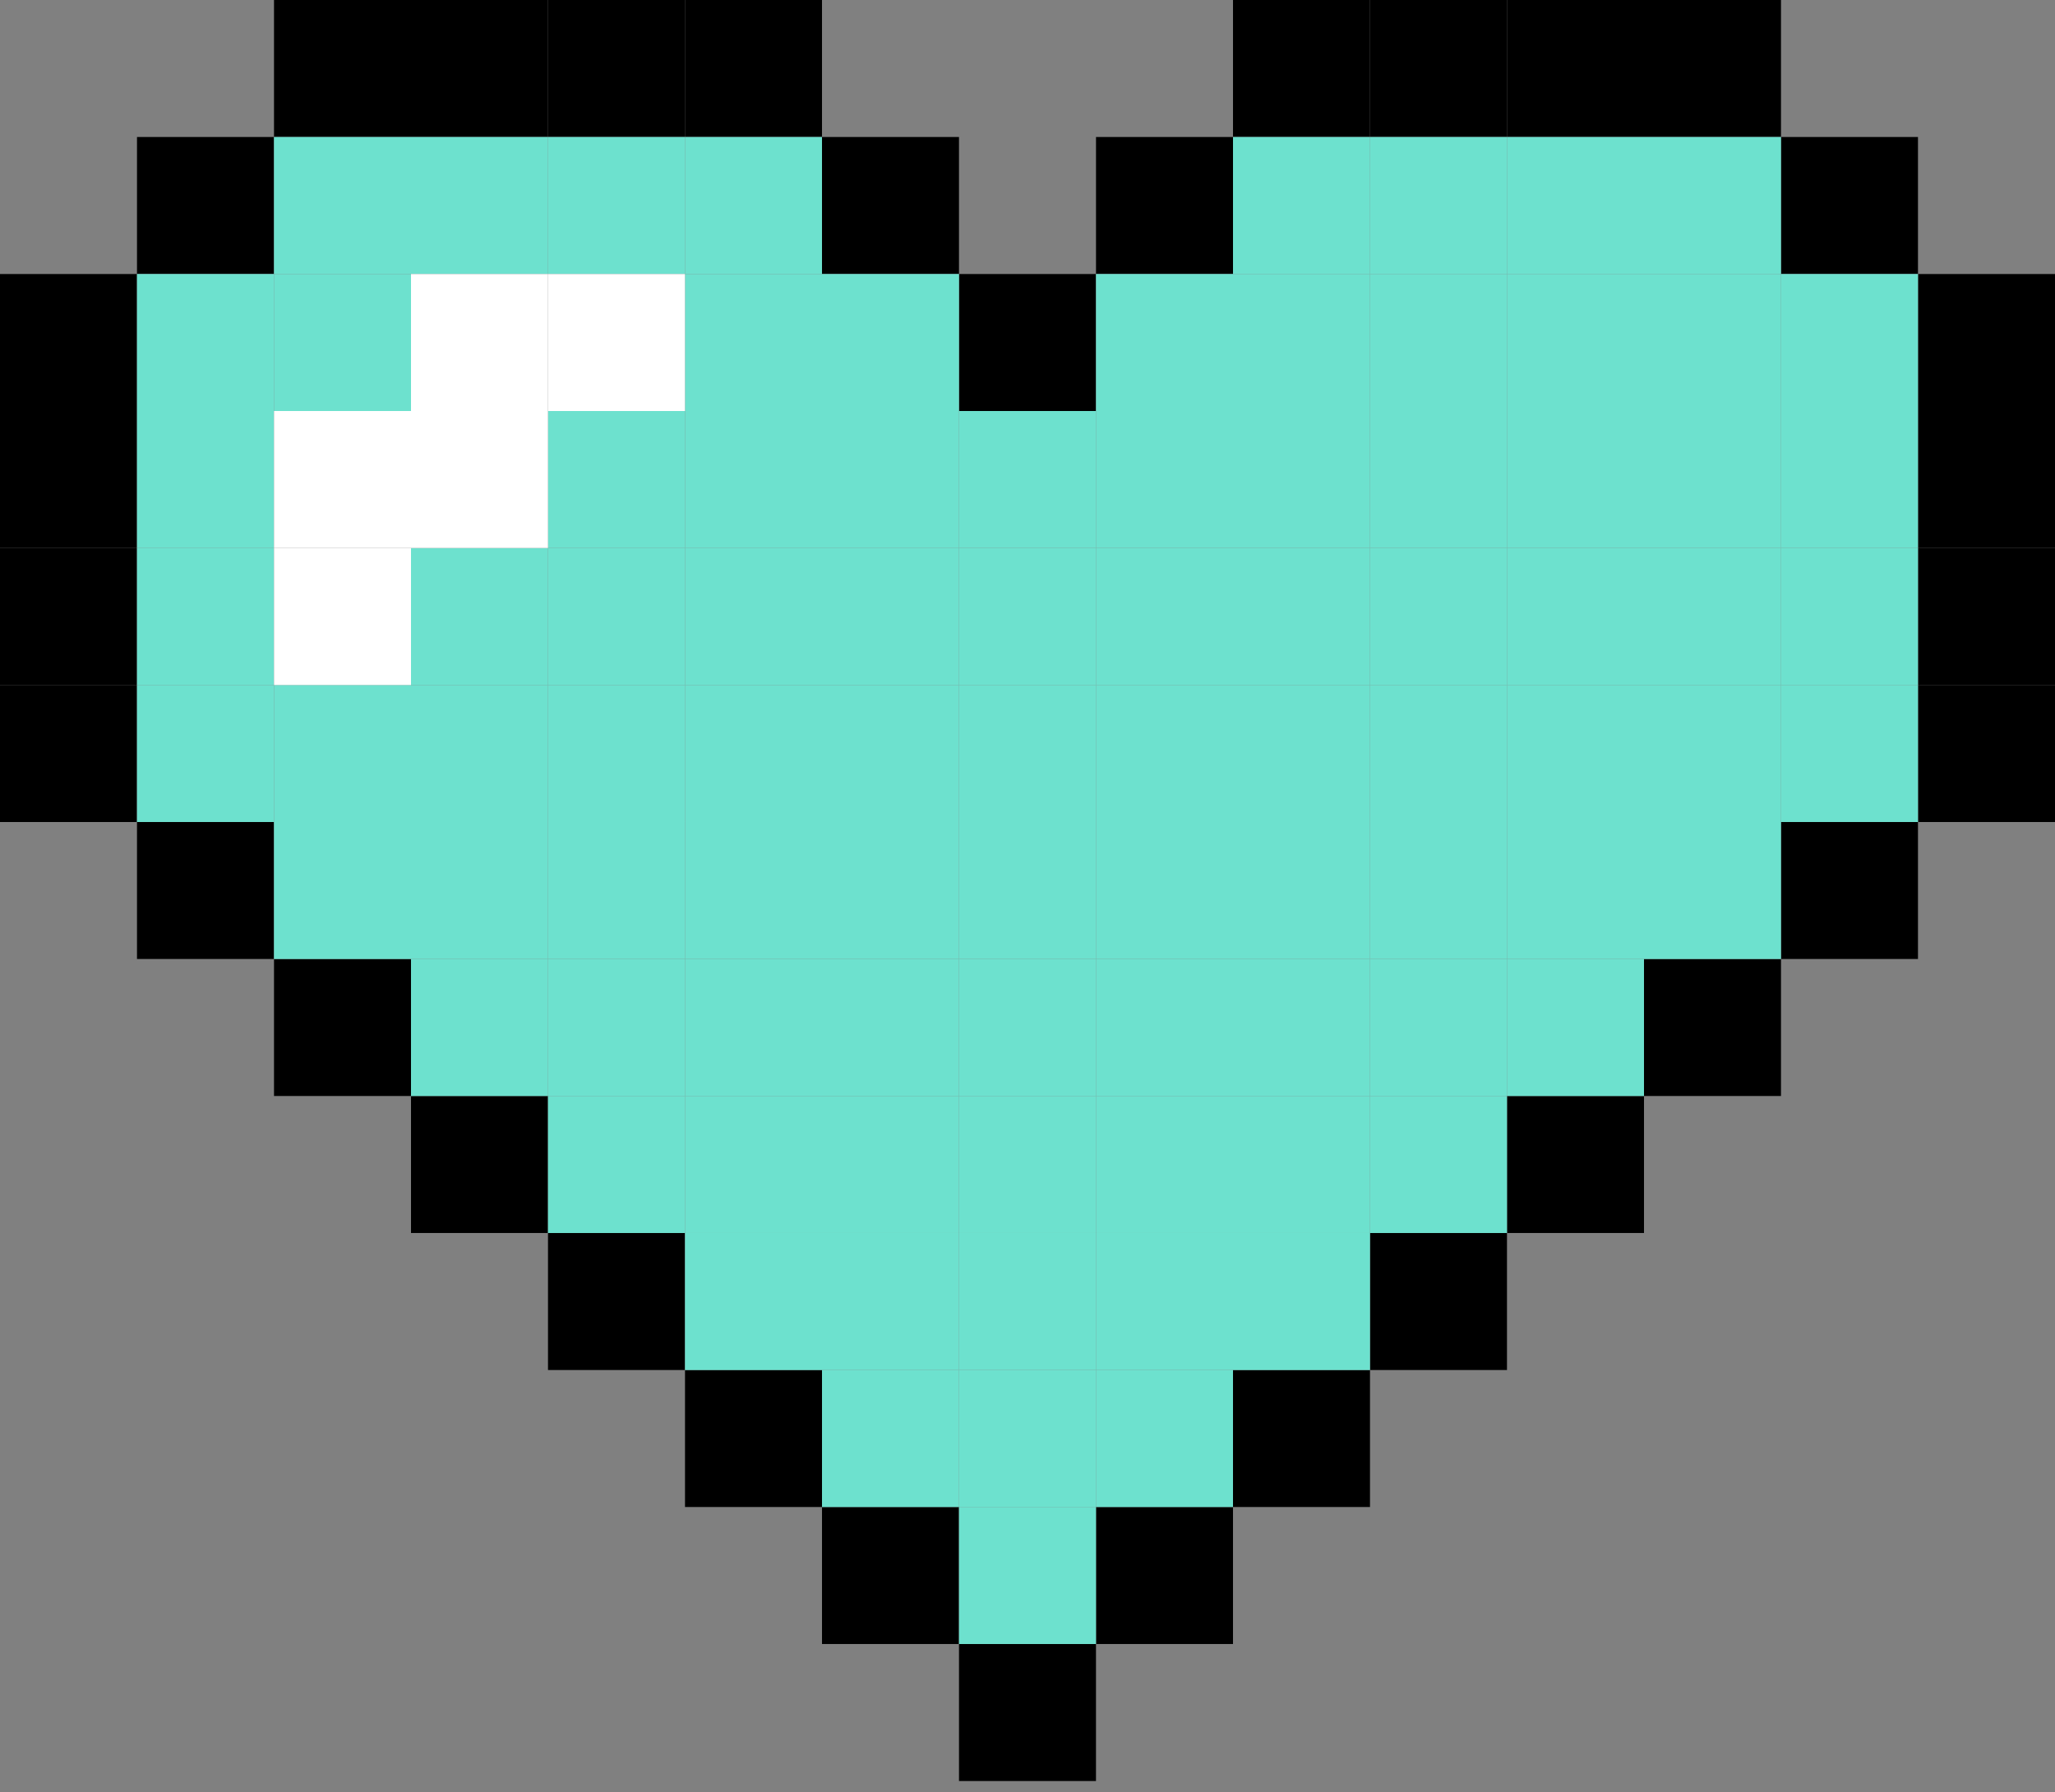 <svg width="86" height="75" viewBox="0 0 86 75" fill="none" xmlns="http://www.w3.org/2000/svg">
<rect x="0" y="0" width="86" height="75" fill="#808080" stroke="none"/>
<rect x="40.133" y="11.467" width="5.733" height="5.733" fill="black"/>
<rect x="45.867" y="5.733" width="5.733" height="5.733" fill="black"/>
<rect x="51.6" width="5.733" height="5.733" fill="black"/>
<rect x="57.333" width="5.733" height="5.733" fill="black"/>
<rect x="63.067" width="5.733" height="5.733" fill="black"/>
<rect x="68.8" width="5.733" height="5.733" fill="black"/>
<rect x="74.533" y="5.733" width="5.733" height="5.733" fill="black"/>
<rect x="80.267" y="11.467" width="5.733" height="5.733" fill="black"/>
<rect x="80.267" y="17.2" width="5.733" height="5.733" fill="black"/>
<rect x="80.267" y="22.934" width="5.733" height="5.733" fill="black"/>
<rect x="80.267" y="28.667" width="5.733" height="5.733" fill="black"/>
<rect x="74.533" y="34.399" width="5.733" height="5.733" fill="black"/>
<rect x="68.8" y="40.133" width="5.733" height="5.733" fill="black"/>
<rect x="63.067" y="45.866" width="5.733" height="5.733" fill="black"/>
<rect x="57.333" y="51.6" width="5.733" height="5.733" fill="black"/>
<rect x="51.6" y="57.333" width="5.733" height="5.733" fill="black"/>
<rect x="45.867" y="63.066" width="5.733" height="5.733" fill="black"/>
<rect x="40.133" y="68.8" width="5.733" height="5.733" fill="black"/>
<rect x="34.4" y="63.066" width="5.733" height="5.733" fill="black"/>
<rect x="28.667" y="57.333" width="5.733" height="5.733" fill="black"/>
<rect x="22.933" y="51.6" width="5.733" height="5.733" fill="black"/>
<rect x="17.2" y="45.866" width="5.733" height="5.733" fill="black"/>
<rect x="11.467" y="40.133" width="5.733" height="5.733" fill="black"/>
<rect x="5.733" y="34.399" width="5.733" height="5.733" fill="black"/>
<rect y="28.667" width="5.733" height="5.733" fill="black"/>
<rect y="22.934" width="5.733" height="5.733" fill="black"/>
<rect y="17.2" width="5.733" height="5.733" fill="black"/>
<rect y="11.467" width="5.733" height="5.733" fill="black"/>
<rect x="5.733" y="5.733" width="5.733" height="5.733" fill="black"/>
<rect x="11.467" width="5.733" height="5.733" fill="black"/>
<rect x="17.2" width="5.733" height="5.733" fill="black"/>
<rect x="22.933" width="5.733" height="5.733" fill="black"/>
<rect x="28.667" width="5.733" height="5.733" fill="black"/>
<rect x="34.4" y="5.733" width="5.733" height="5.733" fill="black"/>
<rect x="11.467" y="5.733" width="5.733" height="5.733" fill="#6DE1CE"/>
<rect x="11.467" y="11.467" width="5.733" height="5.733" fill="#6DE1CE"/>
<rect x="5.733" y="11.467" width="5.733" height="5.733" fill="#6DE1CE"/>
<rect x="5.733" y="17.2" width="5.733" height="5.733" fill="#6DE1CE"/>
<rect x="5.733" y="22.934" width="5.733" height="5.733" fill="#6DE1CE"/>
<rect x="5.733" y="28.667" width="5.733" height="5.733" fill="#6DE1CE"/>
<rect x="11.467" y="34.399" width="5.733" height="5.733" fill="#6DE1CE"/>
<rect x="17.2" y="40.133" width="5.733" height="5.733" fill="#6DE1CE"/>
<rect x="22.933" y="45.866" width="5.733" height="5.733" fill="#6DE1CE"/>
<rect x="28.667" y="51.6" width="5.733" height="5.733" fill="#6DE1CE"/>
<rect x="34.4" y="57.333" width="5.733" height="5.733" fill="#6DE1CE"/>
<rect x="40.133" y="63.066" width="5.733" height="5.733" fill="#6DE1CE"/>
<rect x="45.867" y="57.333" width="5.733" height="5.733" fill="#6DE1CE"/>
<rect x="51.6" y="51.6" width="5.733" height="5.733" fill="#6DE1CE"/>
<rect x="57.333" y="45.866" width="5.733" height="5.733" fill="#6DE1CE"/>
<rect x="63.067" y="40.133" width="5.733" height="5.733" fill="#6DE1CE"/>
<rect x="68.8" y="34.399" width="5.733" height="5.733" fill="#6DE1CE"/>
<rect x="40.133" y="57.333" width="5.733" height="5.733" fill="#6DE1CE"/>
<rect x="45.867" y="51.6" width="5.733" height="5.733" fill="#6DE1CE"/>
<rect x="51.6" y="45.866" width="5.733" height="5.733" fill="#6DE1CE"/>
<rect x="57.333" y="40.133" width="5.733" height="5.733" fill="#6DE1CE"/>
<rect x="63.067" y="34.399" width="5.733" height="5.733" fill="#6DE1CE"/>
<rect x="68.8" y="28.667" width="5.733" height="5.733" fill="#6DE1CE"/>
<rect x="74.533" y="28.667" width="5.733" height="5.733" fill="#6DE1CE"/>
<rect x="40.133" y="51.6" width="5.733" height="5.733" fill="#6DE1CE"/>
<rect x="45.867" y="45.866" width="5.733" height="5.733" fill="#6DE1CE"/>
<rect x="51.6" y="40.133" width="5.733" height="5.733" fill="#6DE1CE"/>
<rect x="57.333" y="34.399" width="5.733" height="5.733" fill="#6DE1CE"/>
<rect x="63.067" y="28.667" width="5.733" height="5.733" fill="#6DE1CE"/>
<rect x="68.8" y="22.934" width="5.733" height="5.733" fill="#6DE1CE"/>
<rect x="74.533" y="22.934" width="5.733" height="5.733" fill="#6DE1CE"/>
<rect x="40.133" y="45.866" width="5.733" height="5.733" fill="#6DE1CE"/>
<rect x="45.867" y="40.133" width="5.733" height="5.733" fill="#6DE1CE"/>
<rect x="51.6" y="34.399" width="5.733" height="5.733" fill="#6DE1CE"/>
<rect x="57.333" y="28.667" width="5.733" height="5.733" fill="#6DE1CE"/>
<rect x="63.067" y="22.934" width="5.733" height="5.733" fill="#6DE1CE"/>
<rect x="68.8" y="17.2" width="5.733" height="5.733" fill="#6DE1CE"/>
<rect x="74.533" y="17.2" width="5.733" height="5.733" fill="#6DE1CE"/>
<rect x="40.133" y="40.133" width="5.733" height="5.733" fill="#6DE1CE"/>
<rect x="45.867" y="34.399" width="5.733" height="5.733" fill="#6DE1CE"/>
<rect x="51.6" y="28.667" width="5.733" height="5.733" fill="#6DE1CE"/>
<rect x="57.333" y="22.934" width="5.733" height="5.733" fill="#6DE1CE"/>
<rect x="63.067" y="17.2" width="5.733" height="5.733" fill="#6DE1CE"/>
<rect x="68.8" y="11.467" width="5.733" height="5.733" fill="#6DE1CE"/>
<rect x="74.533" y="11.467" width="5.733" height="5.733" fill="#6DE1CE"/>
<rect x="40.133" y="34.399" width="5.733" height="5.733" fill="#6DE1CE"/>
<rect x="45.867" y="28.667" width="5.733" height="5.733" fill="#6DE1CE"/>
<rect x="51.6" y="22.934" width="5.733" height="5.733" fill="#6DE1CE"/>
<rect x="57.333" y="17.2" width="5.733" height="5.733" fill="#6DE1CE"/>
<rect x="63.067" y="11.467" width="5.733" height="5.733" fill="#6DE1CE"/>
<rect x="68.8" y="5.733" width="5.733" height="5.733" fill="#6DE1CE"/>
<rect x="40.133" y="28.667" width="5.733" height="5.733" fill="#6DE1CE"/>
<rect x="45.867" y="22.934" width="5.733" height="5.733" fill="#6DE1CE"/>
<rect x="51.6" y="17.2" width="5.733" height="5.733" fill="#6DE1CE"/>
<rect x="57.333" y="11.467" width="5.733" height="5.733" fill="#6DE1CE"/>
<rect x="63.067" y="5.733" width="5.733" height="5.733" fill="#6DE1CE"/>
<rect x="40.133" y="22.934" width="5.733" height="5.733" fill="#6DE1CE"/>
<rect x="45.867" y="17.2" width="5.733" height="5.733" fill="#6DE1CE"/>
<rect x="51.6" y="11.467" width="5.733" height="5.733" fill="#6DE1CE"/>
<rect x="57.333" y="5.733" width="5.733" height="5.733" fill="#6DE1CE"/>
<rect x="40.133" y="17.2" width="5.733" height="5.733" fill="#6DE1CE"/>
<rect x="45.867" y="11.467" width="5.733" height="5.733" fill="#6DE1CE"/>
<rect x="51.6" y="5.733" width="5.733" height="5.733" fill="#6DE1CE"/>
<rect x="34.4" y="51.6" width="5.733" height="5.733" fill="#6DE1CE"/>
<rect x="28.667" y="45.866" width="5.733" height="5.733" fill="#6DE1CE"/>
<rect x="22.933" y="40.133" width="5.733" height="5.733" fill="#6DE1CE"/>
<rect x="17.2" y="34.399" width="5.733" height="5.733" fill="#6DE1CE"/>
<rect x="11.467" y="28.667" width="5.733" height="5.733" fill="#6DE1CE"/>
<rect x="17.2" y="22.934" width="5.733" height="5.733" fill="#6DE1CE"/>
<rect x="22.933" y="17.2" width="5.733" height="5.733" fill="#6DE1CE"/>
<rect x="22.933" y="22.934" width="5.733" height="5.733" fill="#6DE1CE"/>
<rect x="22.933" y="28.667" width="5.733" height="5.733" fill="#6DE1CE"/>
<rect x="22.933" y="34.399" width="5.733" height="5.733" fill="#6DE1CE"/>
<rect x="28.667" y="17.2" width="5.733" height="5.733" fill="#6DE1CE"/>
<rect x="28.667" y="22.934" width="5.733" height="5.733" fill="#6DE1CE"/>
<rect x="28.667" y="28.667" width="5.733" height="5.733" fill="#6DE1CE"/>
<rect x="28.667" y="34.399" width="5.733" height="5.733" fill="#6DE1CE"/>
<rect x="34.4" y="17.2" width="5.733" height="5.733" fill="#6DE1CE"/>
<rect x="34.4" y="22.934" width="5.733" height="5.733" fill="#6DE1CE"/>
<rect x="34.4" y="28.667" width="5.733" height="5.733" fill="#6DE1CE"/>
<rect x="34.4" y="34.399" width="5.733" height="5.733" fill="#6DE1CE"/>
<rect x="34.4" y="40.133" width="5.733" height="5.733" fill="#6DE1CE"/>
<rect x="28.667" y="40.133" width="5.733" height="5.733" fill="#6DE1CE"/>
<rect x="17.2" y="28.667" width="5.733" height="5.733" fill="#6DE1CE"/>
<rect x="34.4" y="45.866" width="5.733" height="5.733" fill="#6DE1CE"/>
<rect x="17.2" y="5.733" width="5.733" height="5.733" fill="#6DE1CE"/>
<rect x="22.933" y="5.733" width="5.733" height="5.733" fill="#6DE1CE"/>
<rect x="28.667" y="5.733" width="5.733" height="5.733" fill="#6DE1CE"/>
<rect x="34.4" y="11.467" width="5.733" height="5.733" fill="#6DE1CE"/>
<rect x="28.667" y="11.467" width="5.733" height="5.733" fill="#6DE1CE"/>
<rect x="22.933" y="11.467" width="5.733" height="5.733" fill="white"/>
<rect x="17.2" y="11.467" width="5.733" height="5.733" fill="white"/>
<rect x="17.2" y="17.2" width="5.733" height="5.733" fill="white"/>
<rect x="11.467" y="22.934" width="5.733" height="5.733" fill="white"/>
<rect x="11.467" y="17.2" width="5.733" height="5.733" fill="white"/>
</svg>

